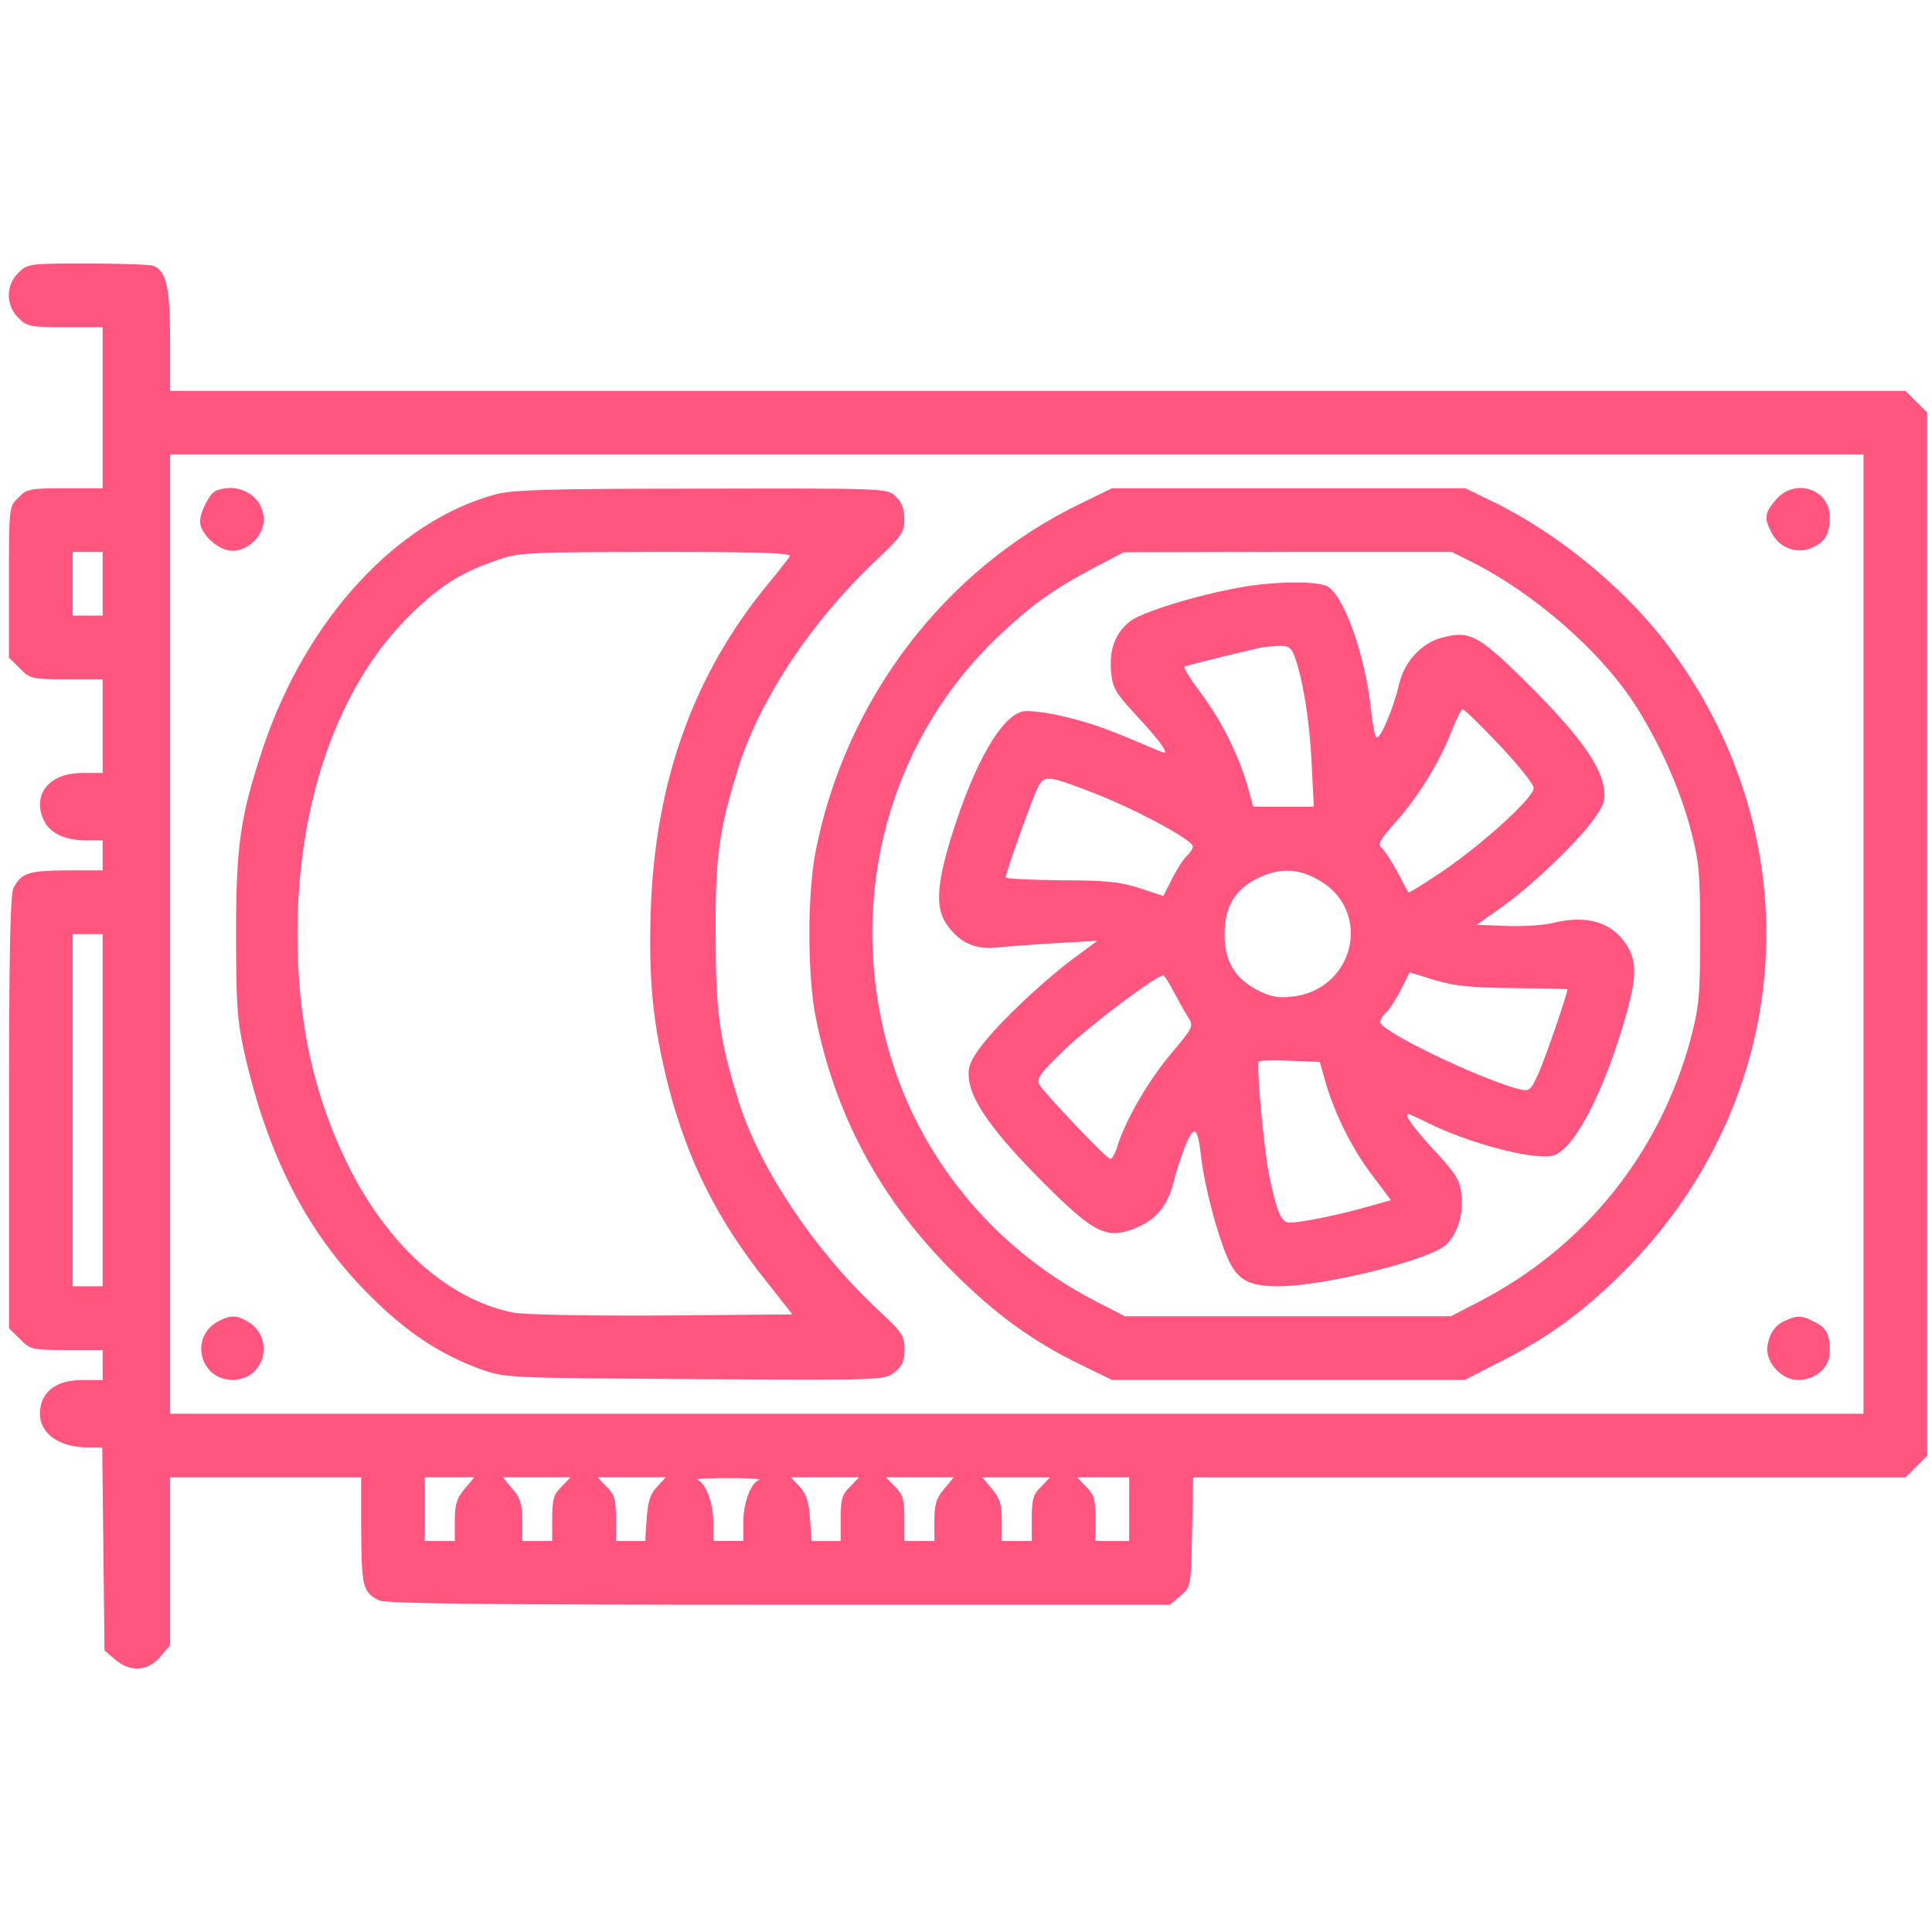 <?xml version="1.0" encoding="UTF-8" standalone="no"?>
<svg
   xmlns:dc="http://purl.org/dc/elements/1.1/"
   xmlns:cc="http://creativecommons.org/ns#"
   xmlns:rdf="http://www.w3.org/1999/02/22-rdf-syntax-ns#"
   xmlns:svg="http://www.w3.org/2000/svg"
   xmlns="http://www.w3.org/2000/svg"
   xmlns:sodipodi="http://sodipodi.sourceforge.net/DTD/sodipodi-0.dtd"
   xmlns:inkscape="http://www.inkscape.org/namespaces/inkscape"
   version="1.1"
   id="svg2"
   viewBox="0 0 22 22"
   sodipodi:docname="video-card.svg"
   inkscape:version="1.0.2 (e86c870879, 2021-01-15)">
  <sodipodi:namedview
     pagecolor="#ffffff"
     bordercolor="#000000"
     borderopacity="1"
     objecttolerance="10"
     gridtolerance="10"
     guidetolerance="10"
     inkscape:pageopacity="0"
     inkscape:pageshadow="2"
     inkscape:window-width="1920"
     inkscape:window-height="1007"
     id="namedview10"
     showgrid="false"
     inkscape:zoom="10.092343"
     inkscape:cx="15.965953"
     inkscape:cy="9.9780657"
     inkscape:window-x="0"
     inkscape:window-y="0"
     inkscape:window-maximized="1"
     inkscape:current-layer="svg2"
     inkscape:document-rotation="0">
    <inkscape:grid
       type="xygrid"
       id="grid877" />
  </sodipodi:namedview>
  <defs
     id="defs3051">
    <style
       type="text/css"
       id="current-color-scheme" />
  </defs>
  <g
     id="22-22-video-card-inactive">
    <path
       id="path7"
       style="fill:none"
       d="M 0,0 V 22 H 22 V 0 Z" />
    <path
       d="m 0.209,3.107 c -0.145,0.141 -0.145,0.371 0,0.512 0.094,0.098 0.132,0.107 0.533,0.107 H 1.169 V 4.643 5.56 H 0.742 c -0.401,0 -0.439,0.008 -0.533,0.107 C 0.102,5.769 0.102,5.773 0.102,6.626 V 7.488 L 0.226,7.612 C 0.345,7.731 0.367,7.735 0.759,7.735 H 1.169 V 8.269 8.802 H 0.938 c -0.367,0 -0.568,0.23 -0.448,0.52 0.064,0.158 0.239,0.247 0.486,0.247 H 1.169 V 9.74 9.911 H 0.755 c -0.435,0.004 -0.512,0.03 -0.601,0.201 -0.038,0.068 -0.051,0.764 -0.051,2.551 v 2.462 l 0.124,0.124 c 0.119,0.119 0.141,0.124 0.533,0.124 H 1.169 v 0.171 0.171 H 0.938 c -0.265,0 -0.431,0.102 -0.474,0.294 -0.06,0.273 0.167,0.473 0.538,0.473 h 0.162 l 0.013,1.156 0.013,1.156 0.119,0.102 c 0.175,0.149 0.375,0.137 0.516,-0.03 L 1.937,18.734 V 17.778 16.823 h 1.088 1.088 v 0.606 c 0.004,0.636 0.017,0.7 0.201,0.794 0.068,0.038 1.241,0.051 4.552,0.051 H 13.323 l 0.119,-0.102 c 0.119,-0.102 0.119,-0.102 0.132,-0.725 l 0.013,-0.623 h 4.057 4.053 l 0.124,-0.124 0.124,-0.124 V 10.637 4.698 L 21.821,4.574 21.698,4.451 H 11.817 1.937 V 3.875 c 0,-0.602 -0.043,-0.789 -0.192,-0.849 -0.038,-0.013 -0.375,-0.026 -0.751,-0.026 -0.666,0 -0.683,0.004 -0.785,0.107 z M 21.22,10.637 v 5.461 H 11.578 1.937 V 10.637 5.176 h 9.641 9.642 z M 1.169,6.648 V 7.01 H 0.998 0.827 V 6.648 6.285 H 0.998 1.169 Z m 0,5.994 V 14.647 H 0.998 0.827 V 12.642 10.637 H 0.998 1.169 Z m 4.121,4.313 c -0.09,0.107 -0.111,0.175 -0.111,0.363 v 0.23 H 5.008 4.837 v -0.363 -0.363 h 0.282 0.282 z m 1.105,-0.026 c -0.09,0.085 -0.107,0.145 -0.107,0.363 v 0.256 H 6.117 5.947 v -0.23 c 0,-0.188 -0.021,-0.256 -0.111,-0.363 L 5.725,16.822 h 0.388 0.384 z m 1.088,0 c -0.077,0.081 -0.107,0.171 -0.119,0.363 l -0.017,0.256 H 7.18 7.014 v -0.256 c 0,-0.218 -0.017,-0.277 -0.107,-0.363 L 6.805,16.822 h 0.388 0.388 z m 1.16,-0.077 c -0.094,0.038 -0.179,0.26 -0.179,0.482 v 0.213 H 8.293 8.122 v -0.213 c 0,-0.222 -0.085,-0.444 -0.179,-0.482 -0.03,-0.013 0.128,-0.021 0.35,-0.021 0.222,0 0.38,0.009 0.35,0.021 z m 1.037,0.077 c -0.09,0.085 -0.107,0.145 -0.107,0.363 v 0.256 H 9.407 9.241 L 9.223,17.292 C 9.211,17.1 9.181,17.01 9.104,16.929 L 9.006,16.822 h 0.388 0.388 z m 1.071,0.026 c -0.09,0.107 -0.111,0.175 -0.111,0.363 v 0.23 h -0.171 -0.171 v -0.256 c 0,-0.218 -0.017,-0.277 -0.107,-0.363 l -0.102,-0.107 h 0.384 0.388 z m 1.105,-0.026 c -0.09,0.085 -0.107,0.145 -0.107,0.363 v 0.256 h -0.171 -0.171 v -0.23 c 0,-0.188 -0.021,-0.256 -0.111,-0.363 l -0.111,-0.132 h 0.388 0.384 z m 1.002,0.256 v 0.363 h -0.192 -0.192 v -0.256 c 0,-0.218 -0.017,-0.277 -0.107,-0.363 l -0.102,-0.107 h 0.294 0.299 v 0.363 z"
       id="path4-3"
       style="fill:#ff557f;fill-opacity:1;stroke-width:0.002" />
    <path
       d="M 2.457,5.59 C 2.389,5.615 2.278,5.829 2.278,5.939 c 0,0.124 0.171,0.299 0.324,0.329 0.188,0.034 0.401,-0.149 0.401,-0.35 0,-0.265 -0.282,-0.435 -0.546,-0.329 z"
       id="path6-6"
       style="stroke-width:0.002;fill:#ff557f;fill-opacity:1" />
    <path
       d="M 5.648,5.628 C 4.518,5.931 3.49,7.049 2.999,8.503 2.734,9.297 2.688,9.63 2.688,10.636 c 0,0.785 0.013,0.977 0.09,1.331 0.269,1.199 0.721,2.078 1.438,2.79 0.418,0.418 0.802,0.67 1.263,0.836 0.273,0.098 0.303,0.098 2.436,0.111 2.137,0.013 2.154,0.013 2.27,-0.077 0.09,-0.072 0.115,-0.128 0.115,-0.26 0,-0.158 -0.026,-0.196 -0.307,-0.457 C 9.275,14.241 8.643,13.294 8.409,12.535 8.191,11.831 8.149,11.524 8.149,10.637 8.144,9.749 8.187,9.45 8.409,8.738 8.652,7.962 9.241,7.074 9.974,6.383 10.269,6.102 10.298,6.063 10.298,5.91 c 0,-0.115 -0.03,-0.192 -0.098,-0.256 -0.098,-0.094 -0.098,-0.094 -2.21,-0.09 -1.72,0 -2.15,0.013 -2.342,0.064 z m 3.345,0.708 c -0.021,0.03 -0.124,0.166 -0.239,0.303 -0.853,1.033 -1.293,2.248 -1.344,3.729 -0.026,0.802 0.026,1.305 0.201,2.001 0.218,0.845 0.559,1.523 1.109,2.214 l 0.303,0.384 -1.485,0.013 C 6.621,14.984 5.973,14.971 5.836,14.945 5.094,14.792 4.416,14.182 3.959,13.26 3.571,12.471 3.387,11.626 3.387,10.637 c 0,-1.485 0.448,-2.782 1.237,-3.588 0.354,-0.358 0.61,-0.525 1.024,-0.666 0.265,-0.094 0.337,-0.094 1.826,-0.098 1.229,0 1.545,0.013 1.519,0.051 z"
       id="path8-7"
       style="stroke-width:0.002;fill:#ff557f;fill-opacity:1" />
    <path
       d="M 12.303,5.735 C 10.755,6.481 9.624,7.97 9.287,9.698 c -0.094,0.482 -0.094,1.395 0,1.877 0.218,1.113 0.734,2.078 1.561,2.905 0.491,0.491 0.917,0.798 1.463,1.062 l 0.35,0.171 h 2.01 2.009 l 0.358,-0.183 c 0.572,-0.286 0.969,-0.572 1.434,-1.033 1.975,-1.962 2.193,-4.932 0.516,-7.154 C 18.502,6.699 17.739,6.072 17.001,5.713 L 16.685,5.56 H 14.671 12.662 Z m 4.45,0.661 c 0.7,0.35 1.438,0.99 1.835,1.583 0.282,0.427 0.529,0.964 0.661,1.455 0.098,0.375 0.111,0.486 0.111,1.203 0,0.717 -0.013,0.828 -0.111,1.203 -0.354,1.301 -1.212,2.364 -2.406,2.982 l -0.32,0.166 H 14.663 12.807 L 12.461,14.809 C 11.292,14.203 10.435,13.141 10.102,11.895 9.646,10.189 10.128,8.422 11.378,7.236 11.749,6.887 11.992,6.712 12.453,6.468 l 0.341,-0.179 1.869,-0.004 h 1.869 z"
       id="path10"
       style="stroke-width:0.002;fill:#ff557f;fill-opacity:1" />
    <path
       d="m 14.116,6.69 c -0.503,0.09 -1.135,0.286 -1.259,0.393 -0.162,0.136 -0.226,0.316 -0.205,0.567 0.017,0.188 0.051,0.239 0.282,0.491 0.145,0.154 0.282,0.316 0.307,0.363 0.047,0.085 0.047,0.085 -0.115,0.017 -0.495,-0.213 -0.691,-0.286 -1.015,-0.363 -0.196,-0.047 -0.409,-0.072 -0.469,-0.056 -0.239,0.06 -0.533,0.563 -0.789,1.361 -0.179,0.563 -0.205,0.849 -0.09,1.037 0.141,0.222 0.329,0.316 0.58,0.29 0.119,-0.013 0.427,-0.034 0.683,-0.051 l 0.469,-0.026 -0.299,0.222 c -0.371,0.282 -0.883,0.772 -1.054,1.02 -0.107,0.149 -0.124,0.213 -0.107,0.346 0.034,0.252 0.294,0.614 0.84,1.16 0.58,0.58 0.721,0.653 1.041,0.529 0.247,-0.094 0.384,-0.26 0.452,-0.546 0.03,-0.124 0.094,-0.311 0.137,-0.418 0.098,-0.226 0.137,-0.188 0.175,0.171 0.038,0.311 0.175,0.836 0.29,1.109 0.115,0.269 0.243,0.341 0.589,0.341 0.512,0 1.724,-0.299 1.907,-0.473 0.132,-0.124 0.201,-0.35 0.175,-0.576 -0.017,-0.158 -0.064,-0.23 -0.277,-0.465 -0.247,-0.26 -0.384,-0.448 -0.329,-0.448 0.013,0 0.115,0.047 0.226,0.102 0.478,0.239 1.25,0.439 1.438,0.367 0.239,-0.09 0.563,-0.721 0.806,-1.557 0.132,-0.457 0.136,-0.636 0.026,-0.823 -0.171,-0.277 -0.461,-0.363 -0.866,-0.26 -0.098,0.021 -0.329,0.038 -0.512,0.03 l -0.337,-0.013 0.265,-0.188 C 17.419,10.107 17.935,9.616 18.135,9.348 18.263,9.169 18.285,9.113 18.263,8.977 18.229,8.712 17.964,8.35 17.401,7.79 16.834,7.227 16.736,7.176 16.416,7.262 c -0.235,0.064 -0.427,0.277 -0.486,0.533 -0.06,0.265 -0.213,0.628 -0.256,0.602 -0.017,-0.008 -0.043,-0.141 -0.06,-0.294 -0.064,-0.648 -0.324,-1.361 -0.516,-1.434 -0.149,-0.055 -0.614,-0.047 -0.981,0.021 z m 0.623,0.777 c 0.094,0.252 0.175,0.738 0.196,1.216 l 0.026,0.503 H 14.616 14.27 L 14.202,8.938 C 14.095,8.58 13.903,8.196 13.669,7.885 13.554,7.731 13.473,7.603 13.49,7.59 c 0.026,-0.013 0.555,-0.145 0.84,-0.209 0.047,-0.013 0.149,-0.021 0.226,-0.026 0.115,-0.004 0.145,0.017 0.183,0.111 z m 2.338,1.02 c 0.213,0.226 0.388,0.444 0.388,0.486 0,0.107 -0.559,0.619 -1.024,0.939 -0.213,0.145 -0.397,0.256 -0.401,0.252 -0.009,-0.009 -0.068,-0.119 -0.132,-0.243 -0.068,-0.124 -0.145,-0.243 -0.179,-0.269 -0.043,-0.038 -0.009,-0.098 0.162,-0.29 0.256,-0.282 0.508,-0.695 0.64,-1.041 0.051,-0.132 0.107,-0.243 0.124,-0.243 0.021,-2.229e-4 0.209,0.183 0.422,0.409 z m -4.582,0.559 c 0.461,0.183 1.088,0.52 1.088,0.593 0,0.026 -0.03,0.072 -0.068,0.107 -0.034,0.03 -0.111,0.145 -0.166,0.256 l -0.102,0.201 -0.269,-0.089 c -0.222,-0.072 -0.38,-0.09 -0.896,-0.09 -0.35,-0.004 -0.631,-0.017 -0.631,-0.034 0,-0.051 0.307,-0.909 0.367,-1.024 0.073,-0.145 0.111,-0.141 0.679,0.081 z m 2.555,0.994 c 0.584,0.371 0.354,1.246 -0.35,1.31 -0.154,0.017 -0.243,-0.004 -0.393,-0.081 -0.252,-0.137 -0.363,-0.329 -0.363,-0.631 0,-0.307 0.115,-0.503 0.363,-0.631 0.264,-0.132 0.49,-0.124 0.742,0.034 z m 2.193,1.212 c 0.333,0.004 0.606,0.009 0.606,0.013 0,0.051 -0.247,0.768 -0.324,0.943 -0.094,0.209 -0.107,0.222 -0.218,0.196 -0.414,-0.098 -1.591,-0.661 -1.591,-0.764 0,-0.03 0.03,-0.077 0.068,-0.111 0.034,-0.03 0.111,-0.145 0.166,-0.256 l 0.102,-0.201 0.29,0.09 c 0.23,0.068 0.418,0.085 0.9,0.09 z m -3.882,0.034 c 0.056,0.102 0.128,0.235 0.166,0.294 0.068,0.107 0.064,0.111 -0.188,0.414 -0.26,0.307 -0.512,0.742 -0.61,1.041 -0.026,0.09 -0.064,0.162 -0.085,0.162 -0.043,0 -0.751,-0.747 -0.81,-0.849 -0.034,-0.068 0.013,-0.132 0.311,-0.418 0.299,-0.277 1.015,-0.819 1.101,-0.823 0.013,0 0.064,0.081 0.115,0.179 z m 1.736,1.049 c 0.107,0.358 0.299,0.747 0.533,1.054 l 0.209,0.277 -0.286,0.081 c -0.299,0.085 -0.734,0.175 -0.87,0.175 -0.094,0 -0.141,-0.115 -0.23,-0.533 -0.056,-0.26 -0.149,-1.241 -0.119,-1.301 0.004,-0.013 0.162,-0.017 0.354,-0.009 l 0.341,0.013 z"
       id="path12-5"
       style="stroke-width:0.002;fill:#ff557f;fill-opacity:1" />
    <path
       d="m 20.221,5.692 c -0.128,0.149 -0.136,0.209 -0.047,0.375 0.085,0.171 0.282,0.243 0.448,0.175 C 20.78,6.178 20.836,6.085 20.836,5.888 20.836,5.568 20.435,5.436 20.221,5.692 Z"
       id="path14"
       style="stroke-width:0.002;fill:#ff557f;fill-opacity:1" />
    <path
       d="m 2.491,15.043 c -0.337,0.171 -0.222,0.67 0.158,0.67 0.375,0 0.491,-0.499 0.154,-0.674 -0.115,-0.064 -0.179,-0.064 -0.311,0.004 z"
       id="path16"
       style="stroke-width:0.002;fill:#ff557f;fill-opacity:1" />
    <path
       d="m 20.345,15.031 c -0.119,0.047 -0.188,0.132 -0.218,0.286 -0.034,0.179 0.149,0.397 0.346,0.397 0.201,0 0.363,-0.141 0.363,-0.32 0,-0.201 -0.034,-0.273 -0.175,-0.341 -0.132,-0.073 -0.192,-0.077 -0.316,-0.021 z"
       id="path18"
       style="stroke-width:0.002;fill:#ff557f;fill-opacity:1" />
  </g>
</svg>
